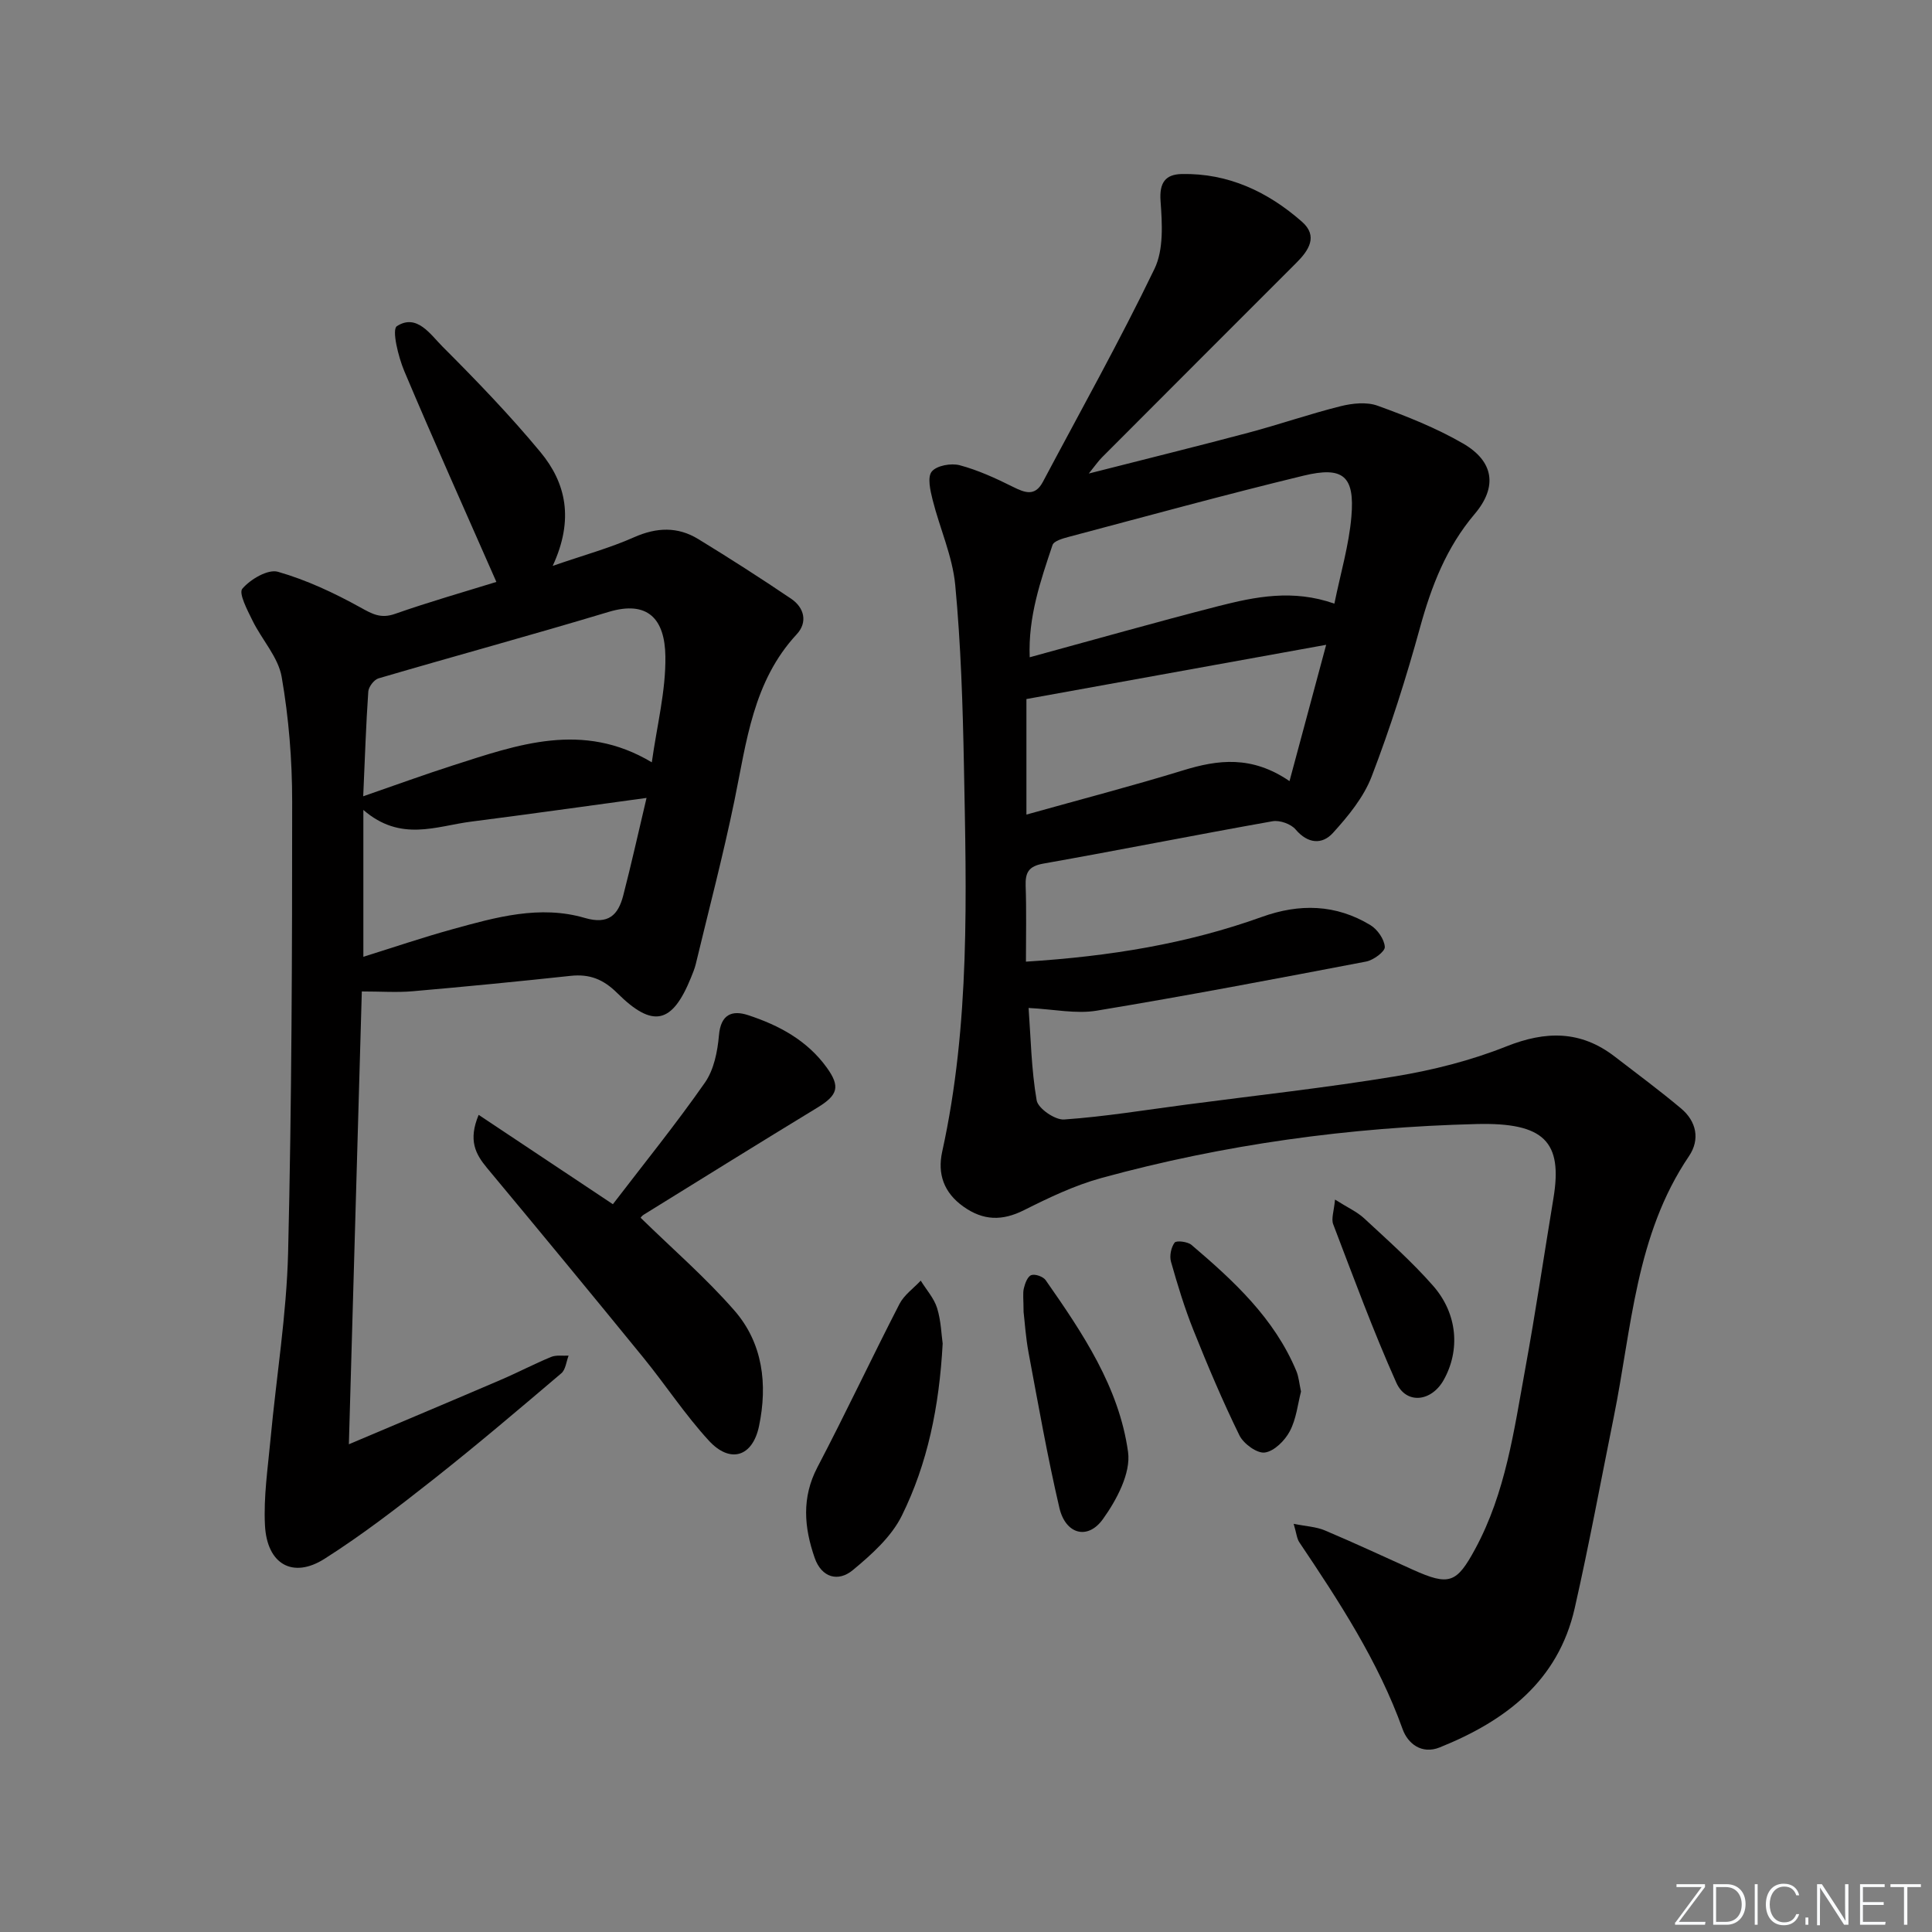 <svg enable-background="new 0 0 400 400" viewBox="0 0 400 400" xmlns="http://www.w3.org/2000/svg"><rect x="0" y="0" width="400" height="400" fill="#808080" stroke="none"/><g fill="#fafbfc"><path d="m346.9 398 5.4-7.3h-5.2v-.6h5.9v.6l-5.4 7.2h5.5l-.1.6h-6.2v-.5z"/><path d="m354.7 390.1h2.8c2.3 0 3.9 1.6 3.9 4.1s-1.6 4.3-3.9 4.3h-2.8zm.6 7.8h2c2.2 0 3.3-1.6 3.3-3.6 0-1.8-1-3.6-3.3-3.6h-2z"/><path d="m363.9 390.1v8.4h-.6v-8.4z"/><path d="m372.5 396.3c-.4 1.3-1.4 2.3-3.2 2.3-2.4 0-3.7-1.9-3.7-4.3 0-2.3 1.2-4.3 3.7-4.3 1.8 0 2.9 1 3.2 2.4h-.6c-.4-1.1-1.1-1.8-2.5-1.8-2.1 0-3 1.9-3 3.7s.9 3.7 3 3.7c1.4 0 2.1-.7 2.5-1.7z"/><path d="m373.8 398.5v-1.5h.6v1.5z"/><path d="m376.2 398.5v-8.4h1c1.3 2 4.4 6.7 4.9 7.6-.1-1.2-.1-2.4-.1-3.8v-3.8h.7v8.4h-.9c-1.2-1.9-4.4-6.8-5-7.7.1 1.1 0 2.3 0 3.9v3.9h-.6z"/><path d="m390 394.4h-4.3v3.5h4.7l-.1.6h-5.2v-8.4h5.1v.6h-4.5v3.1h4.3z"/><path d="m394.2 390.7h-2.8v-.6h6.3v.6h-2.8v7.8h-.7z"/></g><path d="m212.41 199.1c17.45-1.1 33.42-3.72 48.81-9.25 7.85-2.83 15.36-2.64 22.5 1.68 1.46.88 2.89 2.93 2.99 4.52.06.96-2.35 2.74-3.87 3.03-18.57 3.55-37.14 7.08-55.79 10.17-4.3.71-8.88-.3-14.09-.56.45 6.12.56 12.71 1.67 19.13.29 1.67 3.8 4.09 5.68 3.96 8.43-.59 16.8-1.97 25.19-3.07 14.48-1.91 29.01-3.49 43.41-5.87 7.79-1.29 15.63-3.27 22.96-6.19 8.18-3.26 15.4-3.32 22.44 2.1 4.6 3.54 9.27 7 13.72 10.73 3.22 2.69 3.98 6.44 1.66 9.88-11.09 16.37-11.85 35.64-15.59 54.09-2.66 13.17-5.1 26.39-8.07 39.49-3.43 15.14-14.38 23.38-27.95 28.84-3.75 1.51-6.62-.81-7.68-3.77-5.06-14.08-13.14-26.42-21.39-38.7-.52-.78-.59-1.87-1.17-3.82 2.56.52 4.64.6 6.44 1.36 6.12 2.58 12.15 5.4 18.21 8.13 7.55 3.4 9.08 2.83 12.94-4.3 6.3-11.64 8.03-24.54 10.35-37.25 2.15-11.76 3.9-23.59 5.85-35.39 1.92-11.63-1.87-15.67-15.92-15.32-26.31.66-52.27 4.21-77.67 11.17-5.54 1.52-10.85 4.06-16.01 6.65-4.53 2.28-8.45 2.2-12.57-.73-4.05-2.88-5.4-6.76-4.39-11.36 5.82-26.43 5.01-53.24 4.5-80.01-.24-12.45-.63-24.94-1.8-37.33-.57-5.98-3.21-11.74-4.69-17.66-.48-1.92-1.11-4.69-.16-5.83 1.03-1.24 4-1.77 5.77-1.3 3.79 1.01 7.45 2.69 10.98 4.45 2.53 1.26 4.61 2.08 6.25-1.01 7.78-14.66 15.9-29.16 23.11-44.11 1.92-3.98 1.59-9.37 1.25-14.03-.28-3.84 1.04-5.52 4.39-5.59 9.62-.2 17.82 3.67 24.88 9.87 3.41 2.99 1.41 5.96-1.17 8.53-13.41 13.41-26.82 26.82-40.21 40.25-.79.79-1.43 1.73-2.75 3.36 11.64-2.97 22.37-5.61 33.04-8.45 6.4-1.7 12.68-3.89 19.1-5.49 2.44-.61 5.4-.92 7.66-.1 6.05 2.19 12.12 4.6 17.67 7.81 6.39 3.69 7.2 8.97 2.43 14.6-5.88 6.94-8.96 14.93-11.33 23.55-2.86 10.39-6.13 20.71-9.99 30.77-1.65 4.32-4.86 8.23-8.03 11.72-2.21 2.44-5.18 2.29-7.73-.72-.96-1.14-3.28-1.96-4.77-1.7-15.84 2.81-31.62 5.96-47.46 8.77-3.05.54-3.75 1.85-3.66 4.61.18 5.07.06 10.15.06 15.69zm63.86-74.12c1.29-6.34 3.02-12.12 3.52-18.01.72-8.4-1.68-10.48-9.9-8.49-16.26 3.94-32.4 8.37-48.57 12.66-1.24.33-3.12.85-3.41 1.71-2.48 7.41-5.06 14.86-4.72 23.23 13.43-3.66 26.17-7.28 38.99-10.57 7.7-1.97 15.52-3.56 24.09-.53zm-63.76 43.67c11.46-3.21 22.01-5.95 32.42-9.15 7.25-2.23 14.21-3.13 22.05 2.22 2.55-9.47 4.9-18.22 7.59-28.22-21.57 3.9-41.81 7.57-62.06 11.23z" fill="#010000"/><path d="m102.77 120.48c-6.51-14.82-12.95-29.15-19.06-43.63-1.25-2.96-2.63-8.62-1.54-9.32 4.12-2.67 6.94 1.71 9.43 4.21 7.03 7.03 13.96 14.22 20.3 21.87 5.27 6.37 7 13.9 2.53 23.55 6.54-2.26 11.86-3.71 16.83-5.92 4.68-2.08 9.04-2.24 13.31.37 6.5 3.97 12.9 8.08 19.21 12.34 2.76 1.86 3.47 4.89 1.18 7.36-9.06 9.76-10.39 22.24-12.9 34.43-2.34 11.36-5.3 22.59-8.01 33.87-.23.96-.63 1.89-1 2.82-3.87 9.53-7.86 10.52-15.25 3.18-2.9-2.88-5.74-3.99-9.66-3.57-10.9 1.17-21.81 2.24-32.73 3.19-3.23.28-6.5.04-10.5.04-.86 30.16-1.75 61.17-2.68 93.75 11.68-4.95 21.58-9.1 31.45-13.34 3.51-1.5 6.9-3.29 10.42-4.74 1.06-.44 2.41-.2 3.62-.27-.48 1.24-.61 2.9-1.51 3.66-8.75 7.43-17.5 14.87-26.51 21.98-7.3 5.75-14.69 11.46-22.52 16.43-6.56 4.16-11.9 1.12-12.32-6.92-.31-5.92.6-11.92 1.15-17.86 1.2-12.89 3.32-25.75 3.64-38.65.75-31.11.84-62.25.84-93.37 0-8.61-.7-17.31-2.17-25.78-.71-4.1-4.09-7.7-6.03-11.65-1.06-2.16-2.92-5.68-2.12-6.62 1.67-1.96 5.3-4.1 7.37-3.51 5.92 1.7 11.64 4.37 17.05 7.37 2.49 1.38 4.24 2.38 7.18 1.35 7.15-2.51 14.46-4.59 21-6.62zm-27.57 44.38c6.79-2.35 12.59-4.47 18.48-6.36 13.46-4.31 26.93-9.25 41.27-.67 1.06-7.61 2.92-14.8 2.81-21.96-.11-7.69-3.61-11.63-11.75-9.18-15.83 4.77-31.79 9.11-47.65 13.76-.92.27-2.04 1.75-2.11 2.73-.47 6.77-.69 13.55-1.05 21.68zm58.66.34c-12.71 1.73-24.51 3.4-36.33 4.91-7.21.92-14.56 4.28-22.3-2.42v30.4c6.16-1.92 12.27-4 18.47-5.71 8.97-2.48 18.08-5.05 27.38-2.33 4.89 1.43 6.9-.6 7.95-4.63 1.69-6.53 3.15-13.13 4.83-20.22z" fill="#010000"/><path d="m99.1 230.82c9.29 6.19 18.04 12.01 27.79 18.5 6.36-8.31 13.02-16.53 19.06-25.18 1.86-2.66 2.61-6.44 2.9-9.78.37-4.36 2.72-5.27 6.02-4.19 6.38 2.09 12.23 5.21 16.31 10.87 2.83 3.93 2.31 5.68-1.93 8.27-12.05 7.33-24.02 14.78-36.01 22.2-.4.25-.67.7-.6.62 6.54 6.4 13.46 12.38 19.41 19.2 5.9 6.76 6.9 15.3 5.1 23.92-1.33 6.38-5.97 7.82-10.38 3.03-4.93-5.36-8.96-11.54-13.57-17.2-10.72-13.15-21.51-26.23-32.37-39.27-2.38-2.87-3.93-5.71-1.73-10.99z" fill="#010000"/><path d="m195.17 278.17c-.71 13.1-3.13 24.85-8.46 35.64-2.17 4.39-6.28 8.06-10.15 11.27-3.02 2.5-6.46 1.56-7.89-2.54-2.18-6.28-2.74-12.45.57-18.77 5.85-11.16 11.21-22.58 16.98-33.79.96-1.87 2.91-3.24 4.41-4.84 1.16 1.89 2.75 3.64 3.39 5.69.82 2.67.89 5.56 1.15 7.34z" fill="#010000"/><path d="m211.92 271.61c0-2.58-.2-3.79.06-4.89.24-1.02.78-2.46 1.54-2.72.8-.28 2.45.3 2.97 1.04 7.64 10.93 15.2 22.15 17.06 35.57.61 4.37-2.36 9.94-5.19 13.89-3.16 4.42-7.74 3.15-9.02-2.29-2.48-10.62-4.37-21.39-6.38-32.12-.61-3.26-.81-6.59-1.04-8.48z" fill="#010000"/><path d="m269.36 288.11c-.67 2.57-.97 5.67-2.32 8.21-1.02 1.94-3.24 4.15-5.18 4.41-1.61.22-4.4-1.82-5.25-3.55-3.49-7.12-6.58-14.44-9.53-21.81-1.84-4.6-3.29-9.38-4.64-14.15-.34-1.2.02-2.96.75-3.95.36-.48 2.69-.21 3.49.47 8.74 7.44 17.16 15.19 21.71 26.11.5 1.19.6 2.55.97 4.26z" fill="#010000"/><path d="m276.4 248.36c2.6 1.65 4.57 2.52 6.06 3.91 4.87 4.52 9.87 8.95 14.24 13.93 5.11 5.82 5.64 13.37 2.2 19.51-2.53 4.52-7.76 5.13-9.81.55-4.8-10.73-8.86-21.79-13.06-32.78-.45-1.16.16-2.74.37-5.12z" fill="#010000"/></svg>
